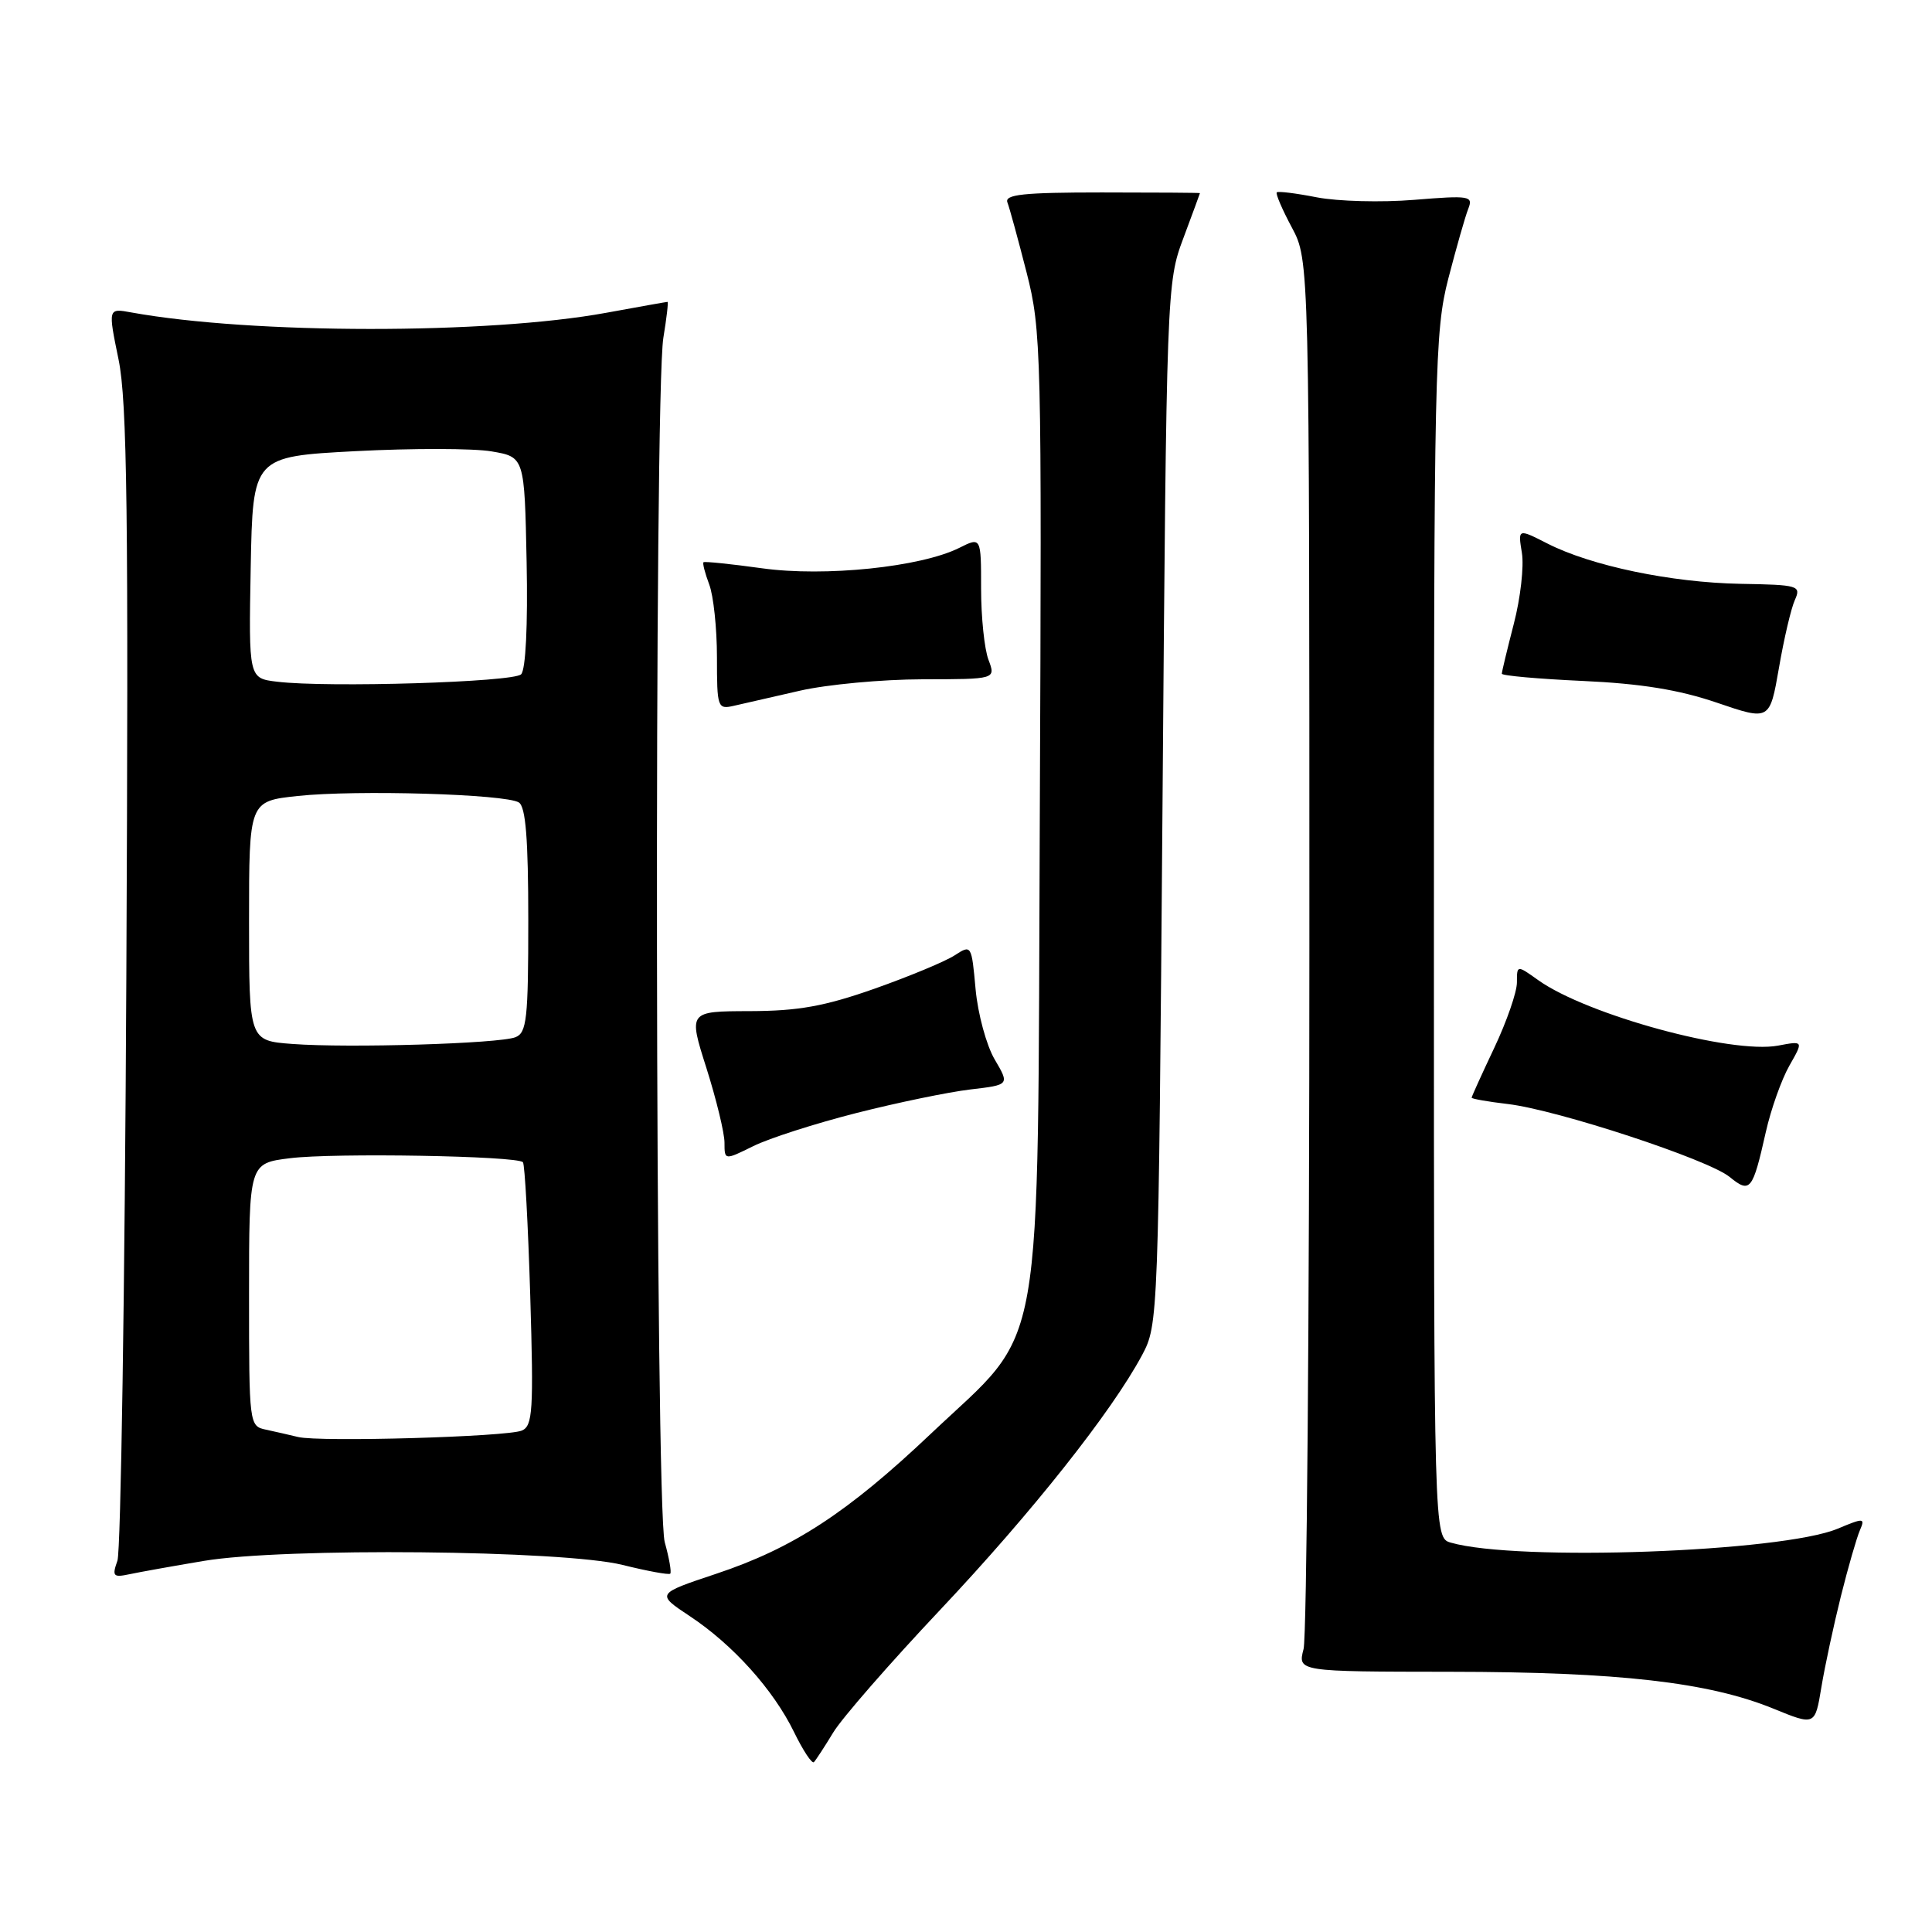 <?xml version="1.0" encoding="UTF-8" standalone="no"?>
<!DOCTYPE svg PUBLIC "-//W3C//DTD SVG 1.1//EN" "http://www.w3.org/Graphics/SVG/1.1/DTD/svg11.dtd" >
<svg xmlns="http://www.w3.org/2000/svg" xmlns:xlink="http://www.w3.org/1999/xlink" version="1.1" viewBox="0 0 256 256">
 <g >
 <path fill="currentColor"
d=" M 110.41 229.56 C 111.56 227.66 117.94 220.35 124.58 213.31 C 136.72 200.43 147.29 187.10 151.33 179.56 C 153.48 175.53 153.50 174.92 154.04 106.50 C 154.57 38.38 154.60 37.42 156.79 31.59 C 158.00 28.34 159.00 25.64 159.00 25.59 C 159.00 25.54 153.15 25.50 145.99 25.50 C 135.58 25.50 133.08 25.77 133.49 26.83 C 133.77 27.56 134.91 31.73 136.03 36.11 C 137.98 43.75 138.05 46.53 137.78 107.78 C 137.45 182.03 138.60 175.53 123.32 190.00 C 112.30 200.44 105.10 205.14 94.91 208.53 C 86.94 211.19 86.94 211.19 91.39 214.14 C 97.12 217.93 102.49 223.91 105.22 229.52 C 106.41 231.96 107.59 233.75 107.85 233.49 C 108.10 233.23 109.26 231.46 110.41 229.56 Z  M 243.93 211.50 C 244.89 207.65 246.03 203.72 246.45 202.76 C 247.16 201.12 246.97 201.11 243.50 202.56 C 236.09 205.66 201.01 206.93 192.25 204.41 C 190.00 203.77 190.00 203.77 190.00 124.04 C 190.00 48.75 190.11 43.91 191.91 36.91 C 192.97 32.83 194.15 28.68 194.55 27.67 C 195.23 25.96 194.76 25.88 187.39 26.48 C 183.05 26.84 177.25 26.68 174.50 26.15 C 171.75 25.61 169.36 25.31 169.18 25.49 C 169.00 25.66 169.90 27.76 171.18 30.15 C 173.50 34.50 173.50 34.50 173.50 125.00 C 173.50 174.78 173.15 216.85 172.73 218.50 C 171.95 221.50 171.95 221.50 192.23 221.52 C 214.46 221.54 226.41 222.90 235.00 226.41 C 240.50 228.66 240.50 228.66 241.34 223.58 C 241.80 220.79 242.97 215.35 243.93 211.50 Z  M 27.00 206.83 C 37.61 205.04 74.59 205.40 82.49 207.36 C 85.79 208.18 88.63 208.70 88.81 208.52 C 89.00 208.34 88.67 206.46 88.08 204.34 C 86.82 199.82 86.66 52.30 87.90 44.75 C 88.33 42.14 88.58 40.00 88.45 40.00 C 88.32 40.00 84.68 40.65 80.36 41.44 C 64.69 44.32 33.42 44.30 17.40 41.40 C 14.31 40.83 14.31 40.83 15.71 47.64 C 16.85 53.21 17.04 68.02 16.74 129.47 C 16.54 170.74 16.01 205.54 15.56 206.80 C 14.83 208.85 15.00 209.05 17.12 208.60 C 18.43 208.32 22.88 207.52 27.00 206.83 Z  M 233.98 150.00 C 234.66 146.97 236.07 143.02 237.10 141.21 C 238.98 137.91 238.98 137.91 235.60 138.55 C 229.43 139.70 210.29 134.48 203.83 129.88 C 201.00 127.86 201.00 127.86 201.00 130.18 C 201.00 131.46 199.65 135.35 198.00 138.84 C 196.35 142.33 195.00 145.30 195.00 145.45 C 195.00 145.60 197.16 145.98 199.80 146.29 C 206.37 147.07 226.31 153.62 229.17 155.94 C 231.91 158.17 232.23 157.78 233.98 150.00 Z  M 113.48 147.48 C 118.91 146.10 125.70 144.70 128.57 144.36 C 133.78 143.75 133.78 143.75 131.80 140.38 C 130.71 138.53 129.57 134.34 129.27 131.07 C 128.74 125.20 128.71 125.15 126.51 126.58 C 125.29 127.38 120.51 129.37 115.90 131.00 C 109.26 133.34 105.79 133.96 99.36 133.98 C 91.21 134.00 91.21 134.00 93.61 141.54 C 94.92 145.68 96.00 150.13 96.00 151.41 C 96.00 153.75 96.00 153.75 99.81 151.87 C 101.90 150.83 108.05 148.86 113.48 147.48 Z  M 237.83 79.50 C 238.68 77.60 238.33 77.49 230.61 77.36 C 221.44 77.19 210.84 74.98 205.04 72.02 C 201.13 70.03 201.13 70.03 201.66 73.27 C 201.95 75.05 201.47 79.27 200.59 82.65 C 199.72 86.03 199.00 89.00 199.00 89.27 C 199.00 89.53 203.84 89.96 209.75 90.23 C 217.44 90.58 222.49 91.40 227.50 93.11 C 234.50 95.50 234.50 95.50 235.72 88.50 C 236.38 84.65 237.33 80.60 237.83 79.50 Z  M 106.00 91.52 C 109.58 90.70 116.88 90.02 122.23 90.01 C 131.95 90.00 131.95 90.00 130.98 87.43 C 130.44 86.02 130.00 81.78 130.00 78.01 C 130.00 71.15 130.00 71.15 127.10 72.60 C 122.00 75.14 109.29 76.46 100.97 75.30 C 96.86 74.73 93.37 74.37 93.22 74.50 C 93.07 74.62 93.41 75.94 93.97 77.43 C 94.54 78.91 95.00 83.26 95.00 87.08 C 95.00 93.78 95.08 94.02 97.25 93.52 C 98.49 93.23 102.42 92.33 106.00 91.52 Z  M 39.50 190.41 C 38.40 190.14 36.49 189.71 35.25 189.44 C 33.02 188.97 33.00 188.80 33.00 171.55 C 33.00 154.14 33.00 154.14 38.42 153.47 C 44.21 152.74 68.53 153.16 69.29 154.00 C 69.54 154.28 69.97 162.23 70.26 171.69 C 70.72 186.96 70.59 188.95 69.14 189.56 C 67.17 190.39 42.35 191.10 39.50 190.41 Z  M 38.75 138.33 C 33.00 137.90 33.00 137.90 33.00 122.03 C 33.00 106.16 33.00 106.16 39.46 105.47 C 47.21 104.64 66.99 105.22 68.75 106.33 C 69.66 106.90 70.00 111.17 70.00 121.95 C 70.00 135.01 69.80 136.86 68.29 137.44 C 66.09 138.29 46.19 138.89 38.75 138.33 Z  M 36.72 90.33 C 32.95 89.88 32.95 89.88 33.22 75.19 C 33.50 60.50 33.50 60.50 47.12 59.78 C 54.62 59.39 62.72 59.40 65.12 59.81 C 69.50 60.55 69.50 60.55 69.78 74.45 C 69.95 82.86 69.66 88.74 69.05 89.35 C 68.01 90.39 43.44 91.14 36.72 90.33 Z "/>
</g>
</svg>